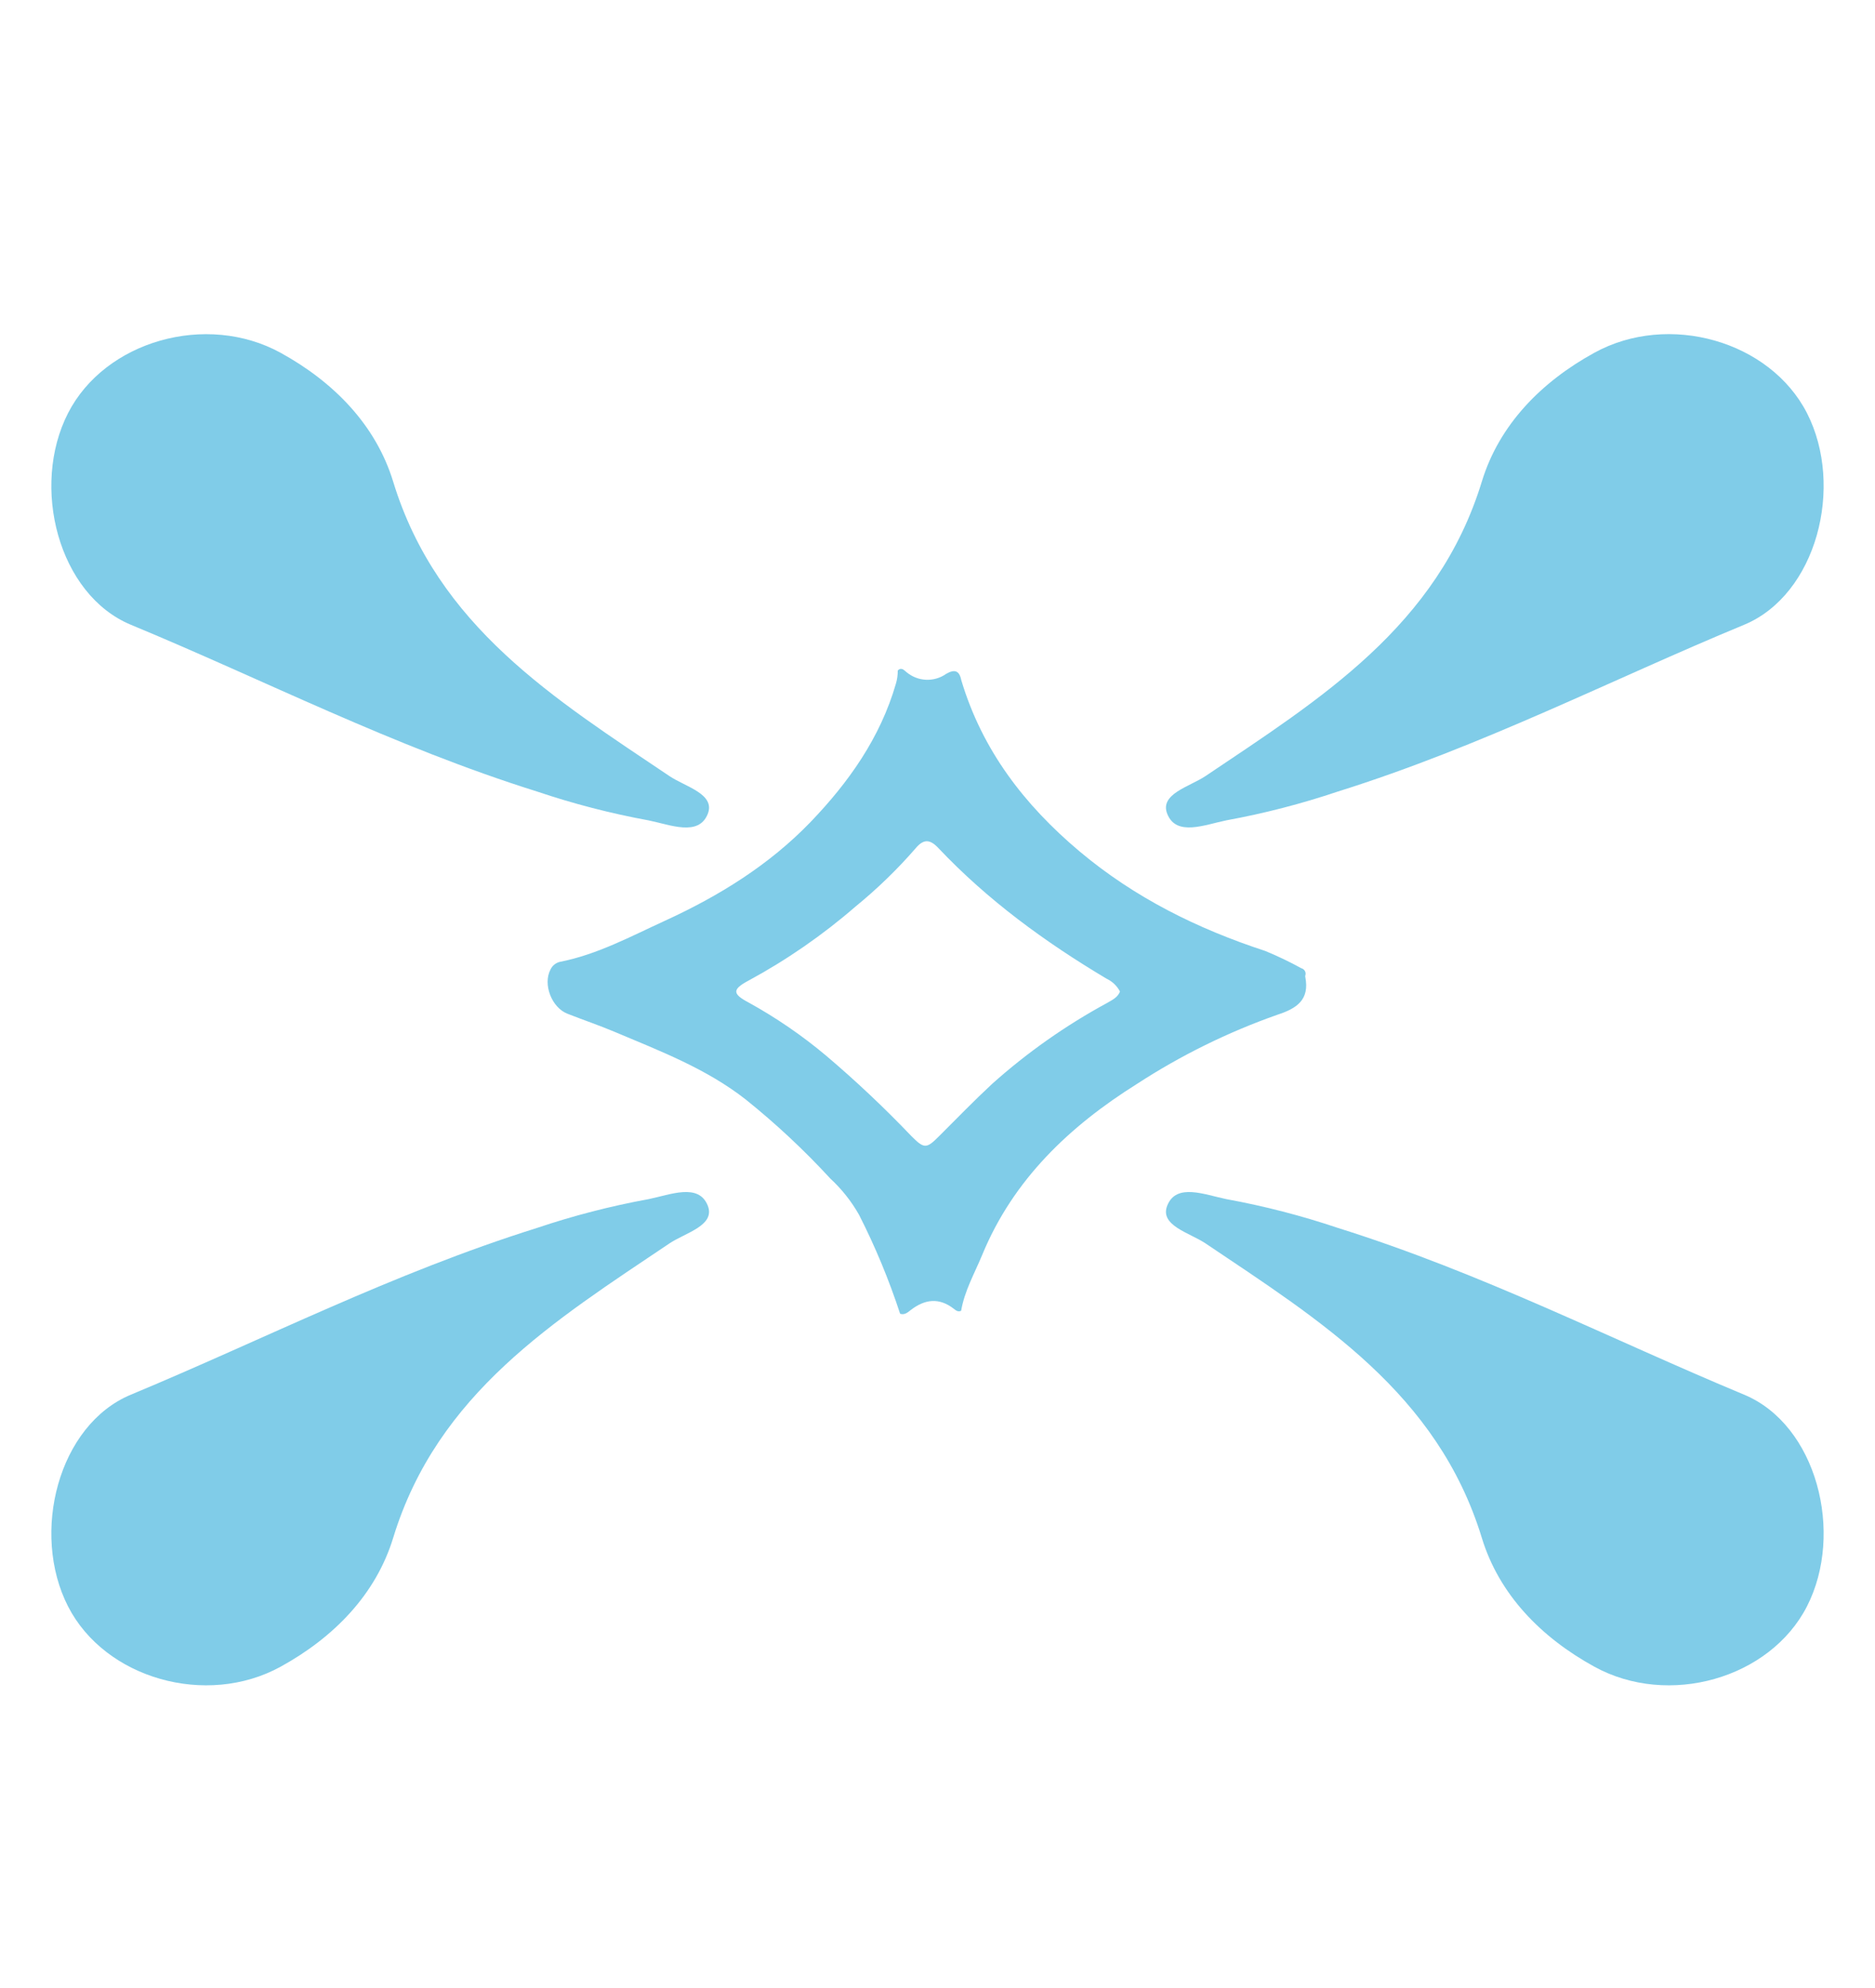 <svg width="100" height="106" viewBox="0 0 100 106" fill="none" xmlns="http://www.w3.org/2000/svg">
<path d="M28.636 42.202C20.936 39.787 14.082 36.253 6.99 33.317C3.108 31.713 1.626 25.94 3.629 22.028C5.6 18.178 11.007 16.637 14.968 18.812C17.801 20.37 20.044 22.659 20.969 25.681C23.331 33.407 29.595 37.273 35.699 41.378C36.545 41.95 38.183 42.335 37.742 43.411C37.248 44.613 35.752 43.979 34.591 43.743C32.571 43.373 30.581 42.858 28.636 42.202Z" fill="#80CCE8"/>
<path d="M28.636 65.475C20.936 67.89 14.082 71.411 6.99 74.36C3.108 75.964 1.626 81.737 3.629 85.653C5.6 89.502 11.007 91.044 14.968 88.868C17.801 87.31 20.044 85.022 20.969 81.999C23.331 74.274 29.595 70.408 35.699 66.302C36.545 65.731 38.183 65.346 37.742 64.27C37.248 63.067 35.752 63.702 34.591 63.938C32.572 64.306 30.581 64.82 28.636 65.475Z" fill="#80CCE8"/>
<path d="M71.361 42.202C79.064 39.787 85.914 36.253 93.01 33.317C96.888 31.713 98.374 25.94 96.371 22.024C94.397 18.175 88.99 16.634 85.032 18.809C82.195 20.367 79.953 22.655 79.031 25.678C76.665 33.404 70.405 37.27 64.301 41.375C63.455 41.946 61.817 42.332 62.258 43.408C62.749 44.61 64.248 43.976 65.409 43.74C67.428 43.371 69.416 42.857 71.361 42.202Z" fill="#80CCE8"/>
<path d="M71.361 65.475C79.064 67.89 85.921 71.411 93.01 74.36C96.888 75.964 98.374 81.737 96.371 85.653C94.397 89.502 88.99 91.044 85.032 88.868C82.195 87.31 79.953 85.022 79.031 81.999C76.665 74.274 70.405 70.408 64.301 66.302C63.455 65.731 61.817 65.346 62.258 64.27C62.749 63.067 64.248 63.702 65.409 63.938C67.428 64.306 69.416 64.82 71.361 65.475Z" fill="#80CCE8"/>
<path d="M69.616 52.09C69.609 52.066 69.609 52.041 69.616 52.017C69.629 51.978 69.635 51.936 69.632 51.895C69.628 51.853 69.617 51.813 69.597 51.776C69.577 51.74 69.55 51.708 69.517 51.682C69.485 51.657 69.447 51.638 69.407 51.628C68.782 51.285 68.139 50.976 67.479 50.705C63.867 49.523 60.513 47.865 57.57 45.391C54.628 42.916 52.382 39.993 51.267 36.263C51.164 35.735 50.892 35.679 50.461 35.931C50.149 36.151 49.772 36.261 49.391 36.245C49.01 36.229 48.644 36.087 48.351 35.842C48.225 35.745 48.079 35.549 47.88 35.752C47.883 35.99 47.85 36.228 47.781 36.456C46.948 39.339 45.259 41.717 43.229 43.83C41.033 46.111 38.356 47.769 35.486 49.084C33.648 49.924 31.857 50.898 29.847 51.289C29.741 51.317 29.642 51.367 29.558 51.437C29.473 51.508 29.405 51.595 29.359 51.695C28.944 52.482 29.419 53.721 30.265 54.053C31.111 54.385 31.966 54.674 32.799 55.026C35.218 56.046 37.672 56.982 39.766 58.62C41.375 59.91 42.884 61.32 44.281 62.838C44.888 63.398 45.405 64.049 45.813 64.768C46.679 66.469 47.412 68.235 48.006 70.049C48.252 70.132 48.418 69.969 48.584 69.843C49.337 69.265 50.093 69.179 50.873 69.787C50.982 69.873 51.101 69.969 51.261 69.889C51.443 68.82 51.977 67.897 52.389 66.9C54.047 62.881 57.056 60.041 60.636 57.796C62.975 56.274 65.487 55.036 68.12 54.109C69.161 53.771 69.855 53.312 69.616 52.09ZM59.05 53.475C56.844 54.671 54.784 56.12 52.913 57.793C51.947 58.69 51.032 59.636 50.099 60.566C49.413 61.254 49.3 61.274 48.597 60.566C47.158 59.059 45.641 57.628 44.052 56.282C42.768 55.205 41.382 54.256 39.915 53.448C39.062 52.997 39.043 52.754 39.915 52.289C41.958 51.184 43.873 49.859 45.628 48.337C46.776 47.401 47.843 46.369 48.816 45.251C49.24 44.736 49.582 44.726 50.04 45.211C52.67 47.995 55.736 50.23 59.02 52.186C59.326 52.33 59.577 52.57 59.733 52.87C59.601 53.196 59.312 53.319 59.05 53.475Z" fill="#80CCE8"/>
</svg>
